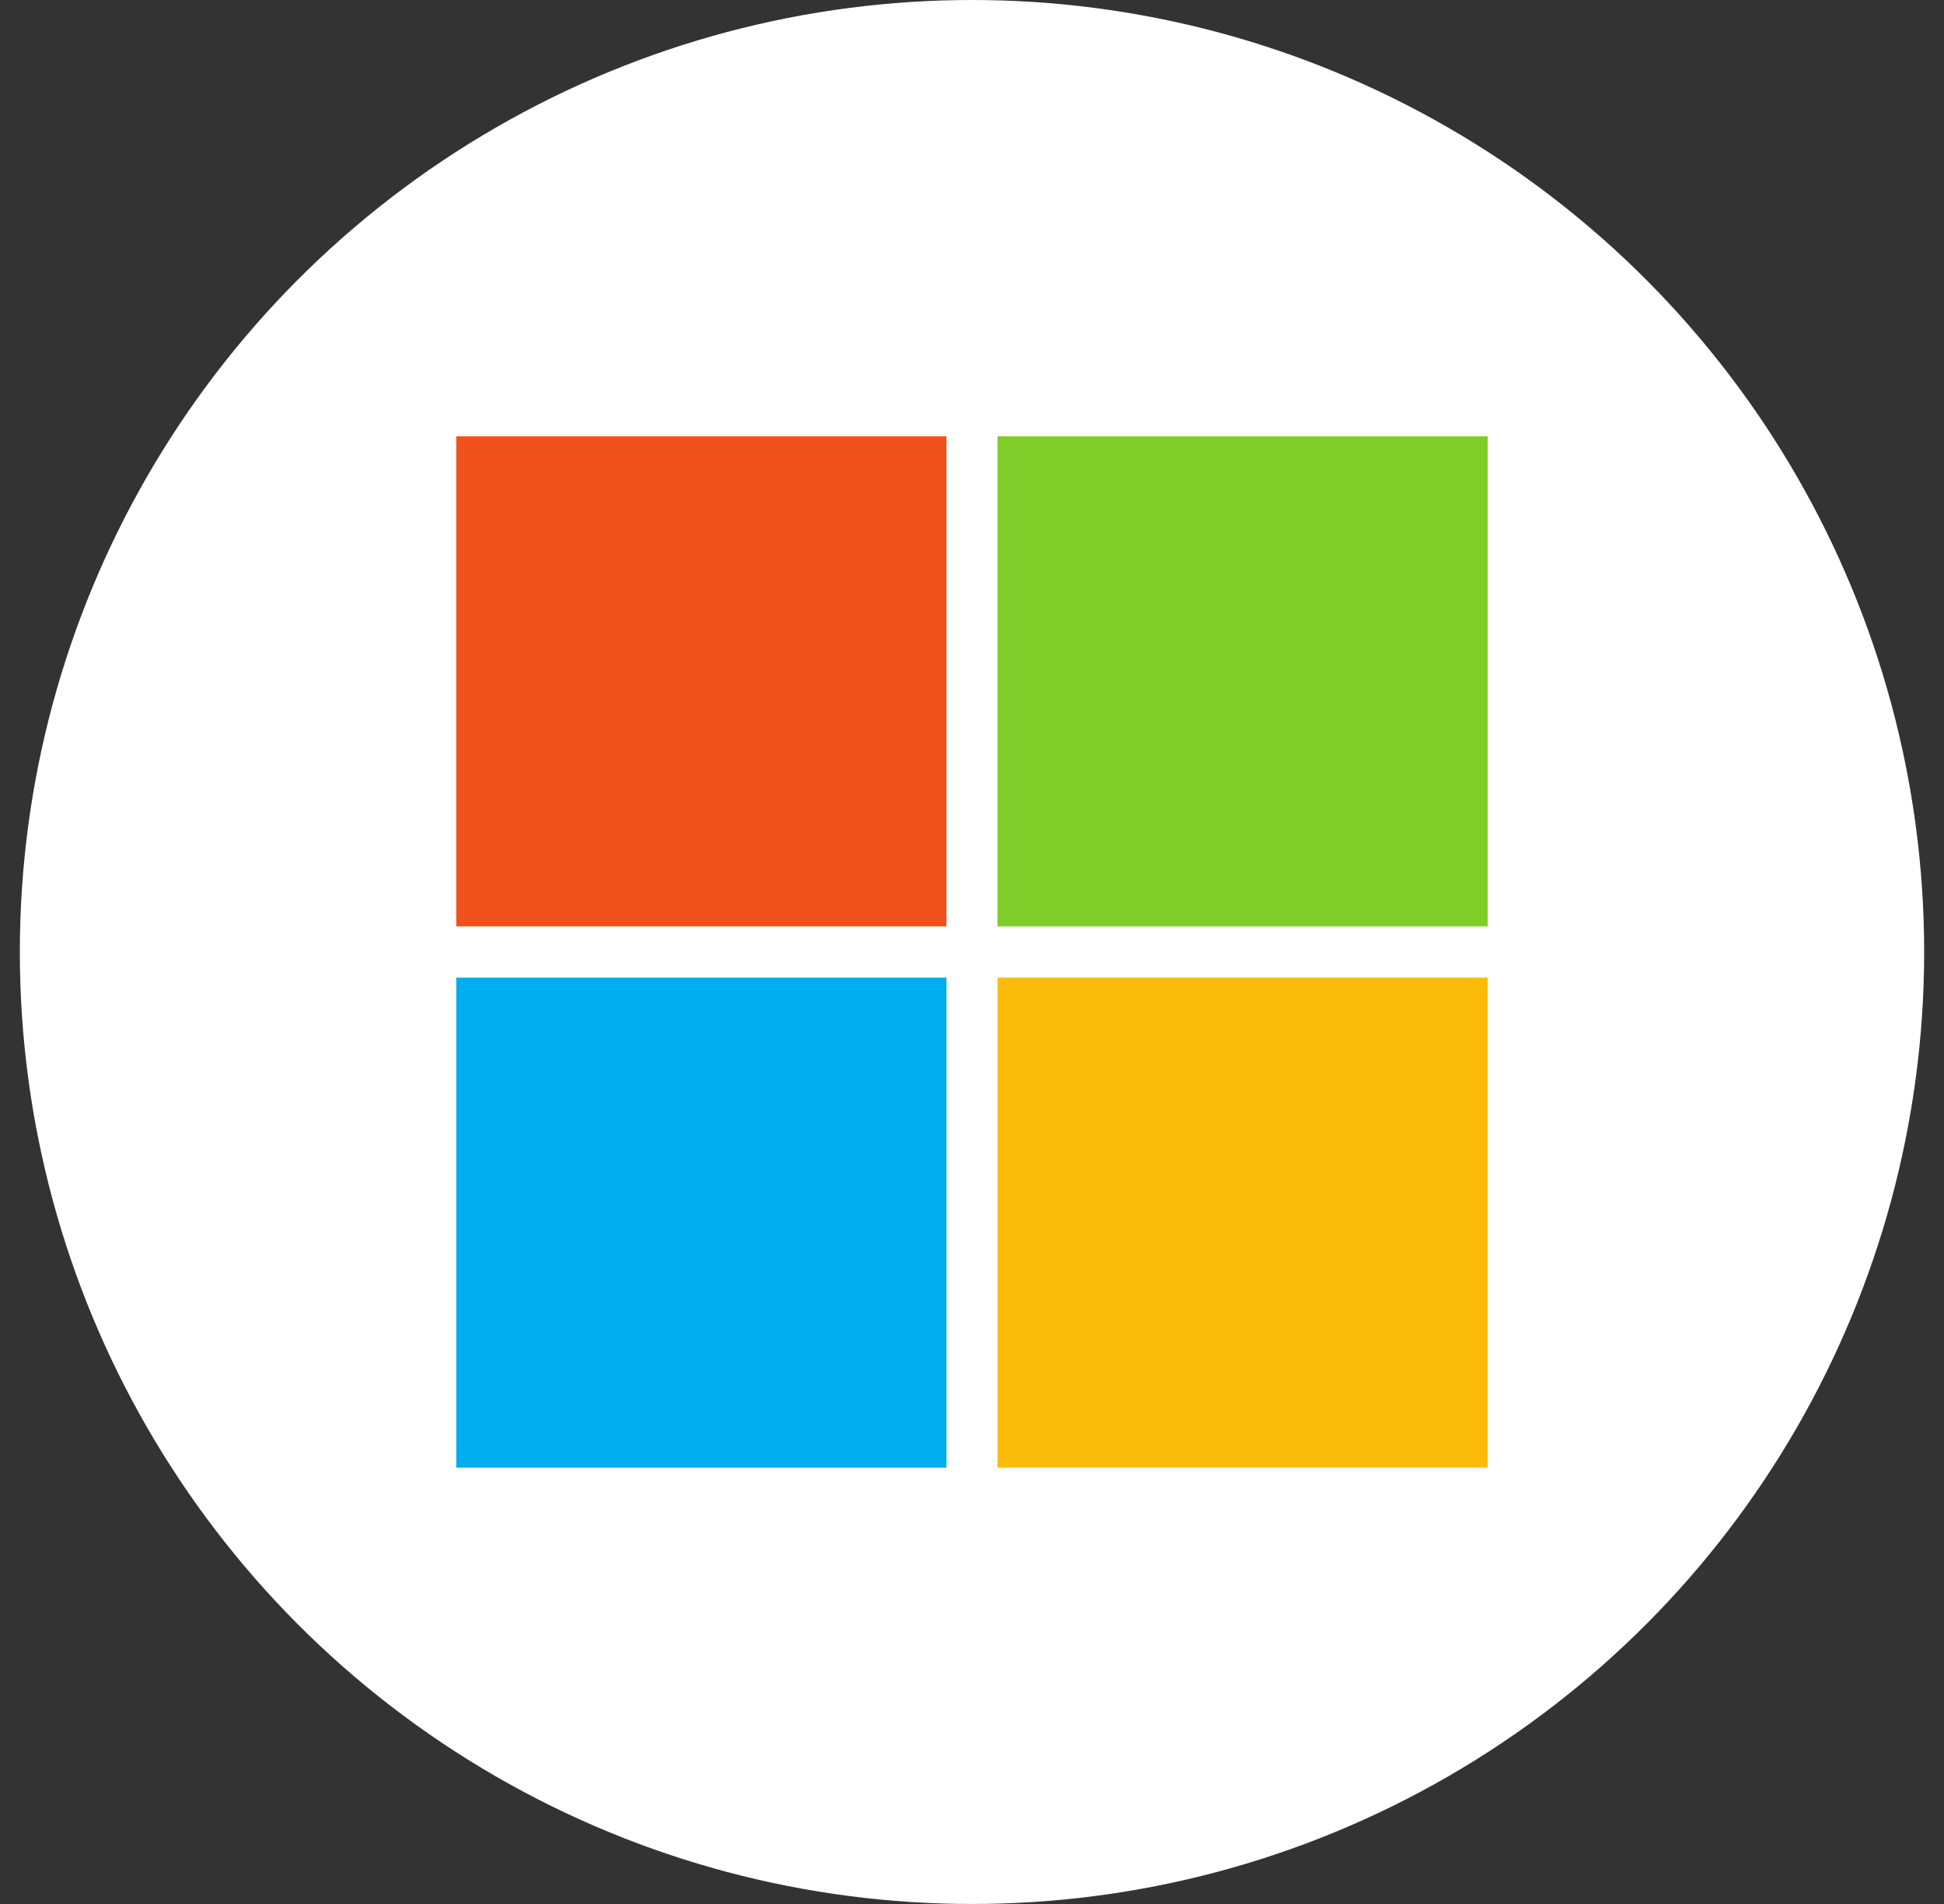 <svg width="49" height="48" viewBox="0 0 49 48" fill="none" xmlns="http://www.w3.org/2000/svg">
<rect x="0" y="0" width="49" height="48" fill="#333333" stroke="none"/>
<circle cx="24.5" cy="24" r="24" fill="white"/>
<g clip-path="url(#clip0_118_610)">
<path d="M23.856 23.354H11.5V11H23.856V23.354Z" fill="#F1511B"/>
<path d="M37.5 23.354H25.143V11H37.499V23.354H37.5Z" fill="#80CC28"/>
<path d="M23.856 37H11.5V24.646H23.856V37Z" fill="#00ADEF"/>
<path d="M37.5 37H25.143V24.646H37.499V37H37.5Z" fill="#FBBC09"/>
</g>
<defs>
<clipPath id="clip0_118_610">
<rect width="26" height="26" fill="white" transform="translate(11.5 11)"/>
</clipPath>
</defs>
</svg>
